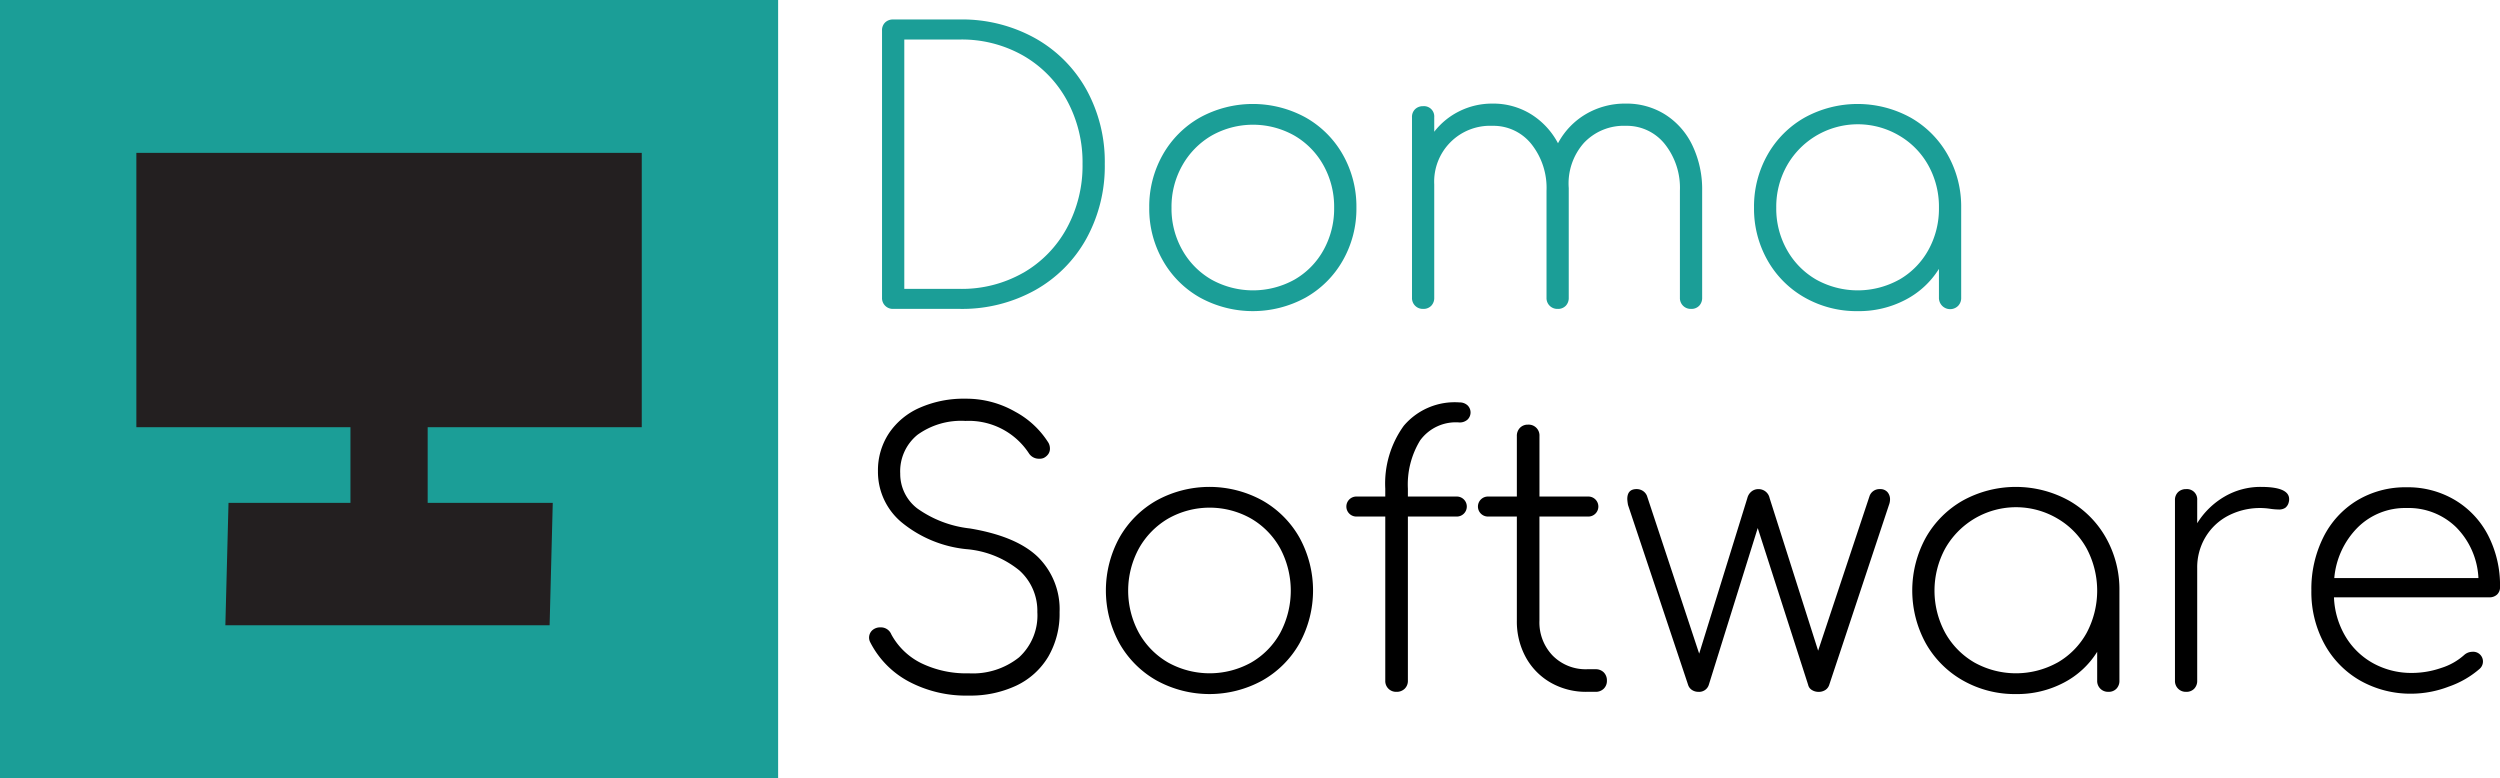 <svg id="Layer_1" data-name="Layer 1" xmlns="http://www.w3.org/2000/svg" viewBox="0 0 265.105 82.514">
  <defs>
    <style>
      .cls-1 {
        fill: #1b9e97;
      }

      .cls-2 {
        fill: #231f20;
      }
    </style>
  </defs>
  <title>DomaSoftware157878</title>
  <rect class="cls-1" width="82.514" height="82.514"/>
  <polygon class="cls-2" points="68.053 45.3 68.053 16.207 14.46 16.207 14.46 45.3 37.162 45.3 37.162 53.328 24.232 53.328 23.898 66.307 58.282 66.307 58.616 53.328 45.352 53.328 45.352 45.3 68.053 45.3"/>
  <g>
    <path class="cls-1" d="M110.194,4.029a14.09,14.09,0,0,1,5.462,5.443,15.819,15.819,0,0,1,1.965,7.919,15.92,15.92,0,0,1-1.965,7.938,14.038,14.038,0,0,1-5.462,5.462,15.913,15.913,0,0,1-7.938,1.965H95.182A1.141,1.141,0,0,1,94,31.577V3.244a1.133,1.133,0,0,1,.333-.865,1.186,1.186,0,0,1,.845-.314h7.074A15.933,15.933,0,0,1,110.194,4.029Zm-1.218,24.9a12.16,12.16,0,0,0,4.617-4.736,13.833,13.833,0,0,0,1.67-6.8,13.725,13.725,0,0,0-1.67-6.779A12.2,12.2,0,0,0,108.976,5.9a13.154,13.154,0,0,0-6.72-1.709H96.361V30.634h5.895A13.154,13.154,0,0,0,108.976,28.925Z" transform="translate(-0.468)"/>
    <path class="cls-1" d="M138.92,12.459a10.408,10.408,0,0,1,3.949,3.949,11.138,11.138,0,0,1,1.436,5.62,11.056,11.056,0,0,1-1.436,5.58,10.394,10.394,0,0,1-3.949,3.949,11.644,11.644,0,0,1-11.2,0,10.387,10.387,0,0,1-3.949-3.949,11.055,11.055,0,0,1-1.435-5.58,11.138,11.138,0,0,1,1.435-5.62,10.4,10.4,0,0,1,3.949-3.949,11.651,11.651,0,0,1,11.2,0Zm-9.982,1.926a8.452,8.452,0,0,0-3.1,3.163,8.9,8.9,0,0,0-1.14,4.48,8.9,8.9,0,0,0,1.14,4.48,8.306,8.306,0,0,0,3.1,3.143,9.067,9.067,0,0,0,8.8,0,8.156,8.156,0,0,0,3.084-3.143,9.023,9.023,0,0,0,1.121-4.48,9.021,9.021,0,0,0-1.121-4.48,8.3,8.3,0,0,0-3.084-3.163,8.931,8.931,0,0,0-8.8,0Z" transform="translate(-0.468)"/>
    <path class="cls-1" d="M177.077,12.164a7.881,7.881,0,0,1,2.869,3.282,10.785,10.785,0,0,1,1.022,4.774V31.577a1.189,1.189,0,0,1-.314.845,1.13,1.13,0,0,1-.865.334,1.142,1.142,0,0,1-1.18-1.179V20.22A7.46,7.46,0,0,0,177,15.269a5.144,5.144,0,0,0-4.127-1.926,5.793,5.793,0,0,0-4.44,1.808,6.472,6.472,0,0,0-1.612,4.794V31.577a1.188,1.188,0,0,1-.313.845,1.133,1.133,0,0,1-.865.334,1.141,1.141,0,0,1-1.179-1.179V20.22a7.46,7.46,0,0,0-1.611-4.951,5.144,5.144,0,0,0-4.127-1.926,5.924,5.924,0,0,0-6.169,6.209V31.577a1.181,1.181,0,0,1-.315.845,1.13,1.13,0,0,1-.865.334,1.142,1.142,0,0,1-1.178-1.179V12.44a1.128,1.128,0,0,1,.334-.865,1.182,1.182,0,0,1,.844-.315,1.09,1.09,0,0,1,1.18,1.18v1.532a7.631,7.631,0,0,1,2.712-2.2,7.772,7.772,0,0,1,3.457-.786,7.605,7.605,0,0,1,4.087,1.12,8.044,8.044,0,0,1,2.868,3.085,7.87,7.87,0,0,1,2.948-3.085,8.161,8.161,0,0,1,4.244-1.12A7.656,7.656,0,0,1,177.077,12.164Z" transform="translate(-0.468)"/>
    <path class="cls-1" d="M203.053,12.459A10.406,10.406,0,0,1,207,16.408a11.138,11.138,0,0,1,1.436,5.62v9.549a1.181,1.181,0,0,1-.315.845,1.19,1.19,0,0,1-2.044-.845V28.512a9.128,9.128,0,0,1-3.556,3.281,10.6,10.6,0,0,1-5.049,1.2,11.132,11.132,0,0,1-5.62-1.435,10.4,10.4,0,0,1-3.95-3.949,11.065,11.065,0,0,1-1.434-5.58,11.147,11.147,0,0,1,1.434-5.62,10.411,10.411,0,0,1,3.95-3.949,11.651,11.651,0,0,1,11.2,0Zm-1.18,17.192a8.175,8.175,0,0,0,3.086-3.143,9.022,9.022,0,0,0,1.119-4.48,9.019,9.019,0,0,0-1.119-4.48,8.318,8.318,0,0,0-3.086-3.163,8.632,8.632,0,0,0-11.907,3.163,8.9,8.9,0,0,0-1.14,4.48,8.9,8.9,0,0,0,1.14,4.48,8.315,8.315,0,0,0,3.1,3.143,9.065,9.065,0,0,0,8.8,0Z" transform="translate(-0.468)"/>
    <path d="M108.111,43.654a9.433,9.433,0,0,1,3.537,3.3,1.251,1.251,0,0,1,.157.63.982.982,0,0,1-.176.569,1.273,1.273,0,0,1-.492.413,1.086,1.086,0,0,1-.471.078,1.251,1.251,0,0,1-1.1-.588,7.617,7.617,0,0,0-6.719-3.42,7.9,7.9,0,0,0-5.089,1.473,4.981,4.981,0,0,0-1.828,4.107,4.611,4.611,0,0,0,1.808,3.7,11.839,11.839,0,0,0,5.58,2.122q4.951.825,7.231,3.044a7.785,7.785,0,0,1,2.279,5.836,9.03,9.03,0,0,1-1.2,4.717,7.847,7.847,0,0,1-3.38,3.065,11.418,11.418,0,0,1-5.05,1.06,12.931,12.931,0,0,1-6.405-1.513A9.712,9.712,0,0,1,92.746,68.1a1.06,1.06,0,0,1,.216-1.259,1.242,1.242,0,0,1,.884-.313,1.186,1.186,0,0,1,1.14.746,7.257,7.257,0,0,0,3.164,3.046A10.916,10.916,0,0,0,103.2,71.4a7.844,7.844,0,0,0,5.325-1.689,6.009,6.009,0,0,0,1.945-4.8,5.747,5.747,0,0,0-1.905-4.421,10.228,10.228,0,0,0-5.64-2.259,12.815,12.815,0,0,1-6.857-2.849,6.966,6.966,0,0,1-2.5-5.4,7.12,7.12,0,0,1,1.16-4.028,7.588,7.588,0,0,1,3.261-2.712,11.544,11.544,0,0,1,4.854-.963A10.4,10.4,0,0,1,108.111,43.654Z" transform="translate(-0.468)"/>
    <path d="M134.322,53.066a10.406,10.406,0,0,1,3.95,3.95,11.651,11.651,0,0,1,0,11.2,10.4,10.4,0,0,1-3.95,3.949,11.649,11.649,0,0,1-11.2,0,10.4,10.4,0,0,1-3.95-3.949,11.651,11.651,0,0,1,0-11.2,10.406,10.406,0,0,1,3.95-3.95,11.649,11.649,0,0,1,11.2,0Zm-9.981,1.927a8.45,8.45,0,0,0-3.1,3.162,9.375,9.375,0,0,0,0,8.961,8.32,8.32,0,0,0,3.1,3.143,9.074,9.074,0,0,0,8.8,0,8.177,8.177,0,0,0,3.084-3.143,9.522,9.522,0,0,0,0-8.961,8.3,8.3,0,0,0-3.084-3.162,8.924,8.924,0,0,0-8.8,0Z" transform="translate(-0.468)"/>
    <path d="M151.063,46.7a8.983,8.983,0,0,0-1.3,5.129v.825h5.187a1.061,1.061,0,1,1,0,2.122h-5.187V72.184a1.146,1.146,0,0,1-.334.845,1.2,1.2,0,0,1-.884.334,1.142,1.142,0,0,1-1.18-1.179V54.776H144.3a1.061,1.061,0,1,1,0-2.122h3.065v-.825a10.454,10.454,0,0,1,1.965-6.681,7.071,7.071,0,0,1,5.9-2.476,1.234,1.234,0,0,1,.846.3,1.048,1.048,0,0,1,0,1.532,1.234,1.234,0,0,1-.846.295A4.677,4.677,0,0,0,151.063,46.7Z" transform="translate(-0.468)"/>
    <path d="M170.534,71.3a1.2,1.2,0,0,1,.334.884,1.146,1.146,0,0,1-.334.845,1.2,1.2,0,0,1-.884.334h-.905a7.516,7.516,0,0,1-3.85-.982,6.932,6.932,0,0,1-2.634-2.692,7.884,7.884,0,0,1-.943-3.87V54.776h-3.065a1.061,1.061,0,1,1,0-2.122h3.065V46.248a1.2,1.2,0,0,1,.334-.884,1.145,1.145,0,0,1,.846-.334,1.148,1.148,0,0,1,1.218,1.218v6.406H168.9a1.061,1.061,0,1,1,0,2.122h-5.187V65.819a5.067,5.067,0,0,0,1.414,3.713,4.906,4.906,0,0,0,3.655,1.434h.865A1.2,1.2,0,0,1,170.534,71.3Z" transform="translate(-0.468)"/>
    <path d="M200.616,52.182a1.155,1.155,0,0,1,.275.787,1.685,1.685,0,0,1-.118.588l-6.327,19.059a1.024,1.024,0,0,1-.413.55,1.273,1.273,0,0,1-.727.2,1.3,1.3,0,0,1-.707-.2.837.837,0,0,1-.393-.55l-5.344-16.622-5.188,16.622a1.069,1.069,0,0,1-1.1.747,1.205,1.205,0,0,1-.688-.2,1.024,1.024,0,0,1-.413-.55l-6.366-19.059a4.884,4.884,0,0,1-.079-.628q0-1.061.983-1.062a1.224,1.224,0,0,1,.648.178,1.142,1.142,0,0,1,.453.53l5.54,16.741,5.109-16.5a1.3,1.3,0,0,1,.433-.689,1.145,1.145,0,0,1,.746-.256,1.188,1.188,0,0,1,1.179.945L193.267,69l5.462-16.426a1.115,1.115,0,0,1,1.1-.708A.993.993,0,0,1,200.616,52.182Z" transform="translate(-0.468)"/>
    <path d="M219.832,53.066a10.4,10.4,0,0,1,3.949,3.95,11.131,11.131,0,0,1,1.435,5.619v9.549a1.181,1.181,0,0,1-.315.845,1.126,1.126,0,0,1-.864.334,1.144,1.144,0,0,1-1.18-1.179V69.119A9.121,9.121,0,0,1,219.3,72.4a10.6,10.6,0,0,1-5.049,1.2,11.132,11.132,0,0,1-5.62-1.434,10.4,10.4,0,0,1-3.95-3.949,11.651,11.651,0,0,1,0-11.2,10.406,10.406,0,0,1,3.95-3.95,11.651,11.651,0,0,1,11.2,0Zm-1.179,17.193a8.193,8.193,0,0,0,3.085-3.143,9.53,9.53,0,0,0,0-8.961,8.32,8.32,0,0,0-3.085-3.162,8.632,8.632,0,0,0-11.907,3.162,9.375,9.375,0,0,0,0,8.961,8.32,8.32,0,0,0,3.1,3.143,9.074,9.074,0,0,0,8.8,0Z" transform="translate(-0.468)"/>
    <path d="M243.213,52.929a1.063,1.063,0,0,1-.039.315,1.049,1.049,0,0,1-.374.609,1.187,1.187,0,0,1-.688.176,6.962,6.962,0,0,1-.924-.078,7.327,7.327,0,0,0-4.459.746,6.078,6.078,0,0,0-2.4,2.28,6.255,6.255,0,0,0-.865,3.262V72.184a1.181,1.181,0,0,1-.315.845,1.126,1.126,0,0,1-.864.334,1.142,1.142,0,0,1-1.179-1.179V53.047a1.134,1.134,0,0,1,.334-.865,1.183,1.183,0,0,1,.845-.315,1.089,1.089,0,0,1,1.179,1.18v2.437a8.361,8.361,0,0,1,2.908-2.83,7.555,7.555,0,0,1,3.851-1.022Q243.213,51.632,243.213,52.929Z" transform="translate(-0.468)"/>
    <path d="M260.8,53.028a9.34,9.34,0,0,1,3.518,3.752,11.589,11.589,0,0,1,1.258,5.462,1.051,1.051,0,0,1-.315.806,1.156,1.156,0,0,1-.825.294H247.967a8.773,8.773,0,0,0,1.218,4.146,7.8,7.8,0,0,0,2.947,2.85,8.384,8.384,0,0,0,4.127,1.021,9.514,9.514,0,0,0,3.085-.53,6.582,6.582,0,0,0,2.456-1.395,1.3,1.3,0,0,1,.825-.315,1.033,1.033,0,0,1,.786,1.807,9.921,9.921,0,0,1-3.281,1.887,11.182,11.182,0,0,1-3.871.747,10.838,10.838,0,0,1-5.521-1.395,9.931,9.931,0,0,1-3.793-3.89,11.491,11.491,0,0,1-1.375-5.64,12.279,12.279,0,0,1,1.278-5.678,9.51,9.51,0,0,1,3.575-3.891,9.919,9.919,0,0,1,5.246-1.394A9.759,9.759,0,0,1,260.8,53.028Zm-10.3,2.888a8.641,8.641,0,0,0-2.5,5.383h15.286a8.2,8.2,0,0,0-2.357-5.383,7.217,7.217,0,0,0-5.267-2.044A7.13,7.13,0,0,0,250.5,55.916Z" transform="translate(-0.468)"/>
  </g>
</svg>
